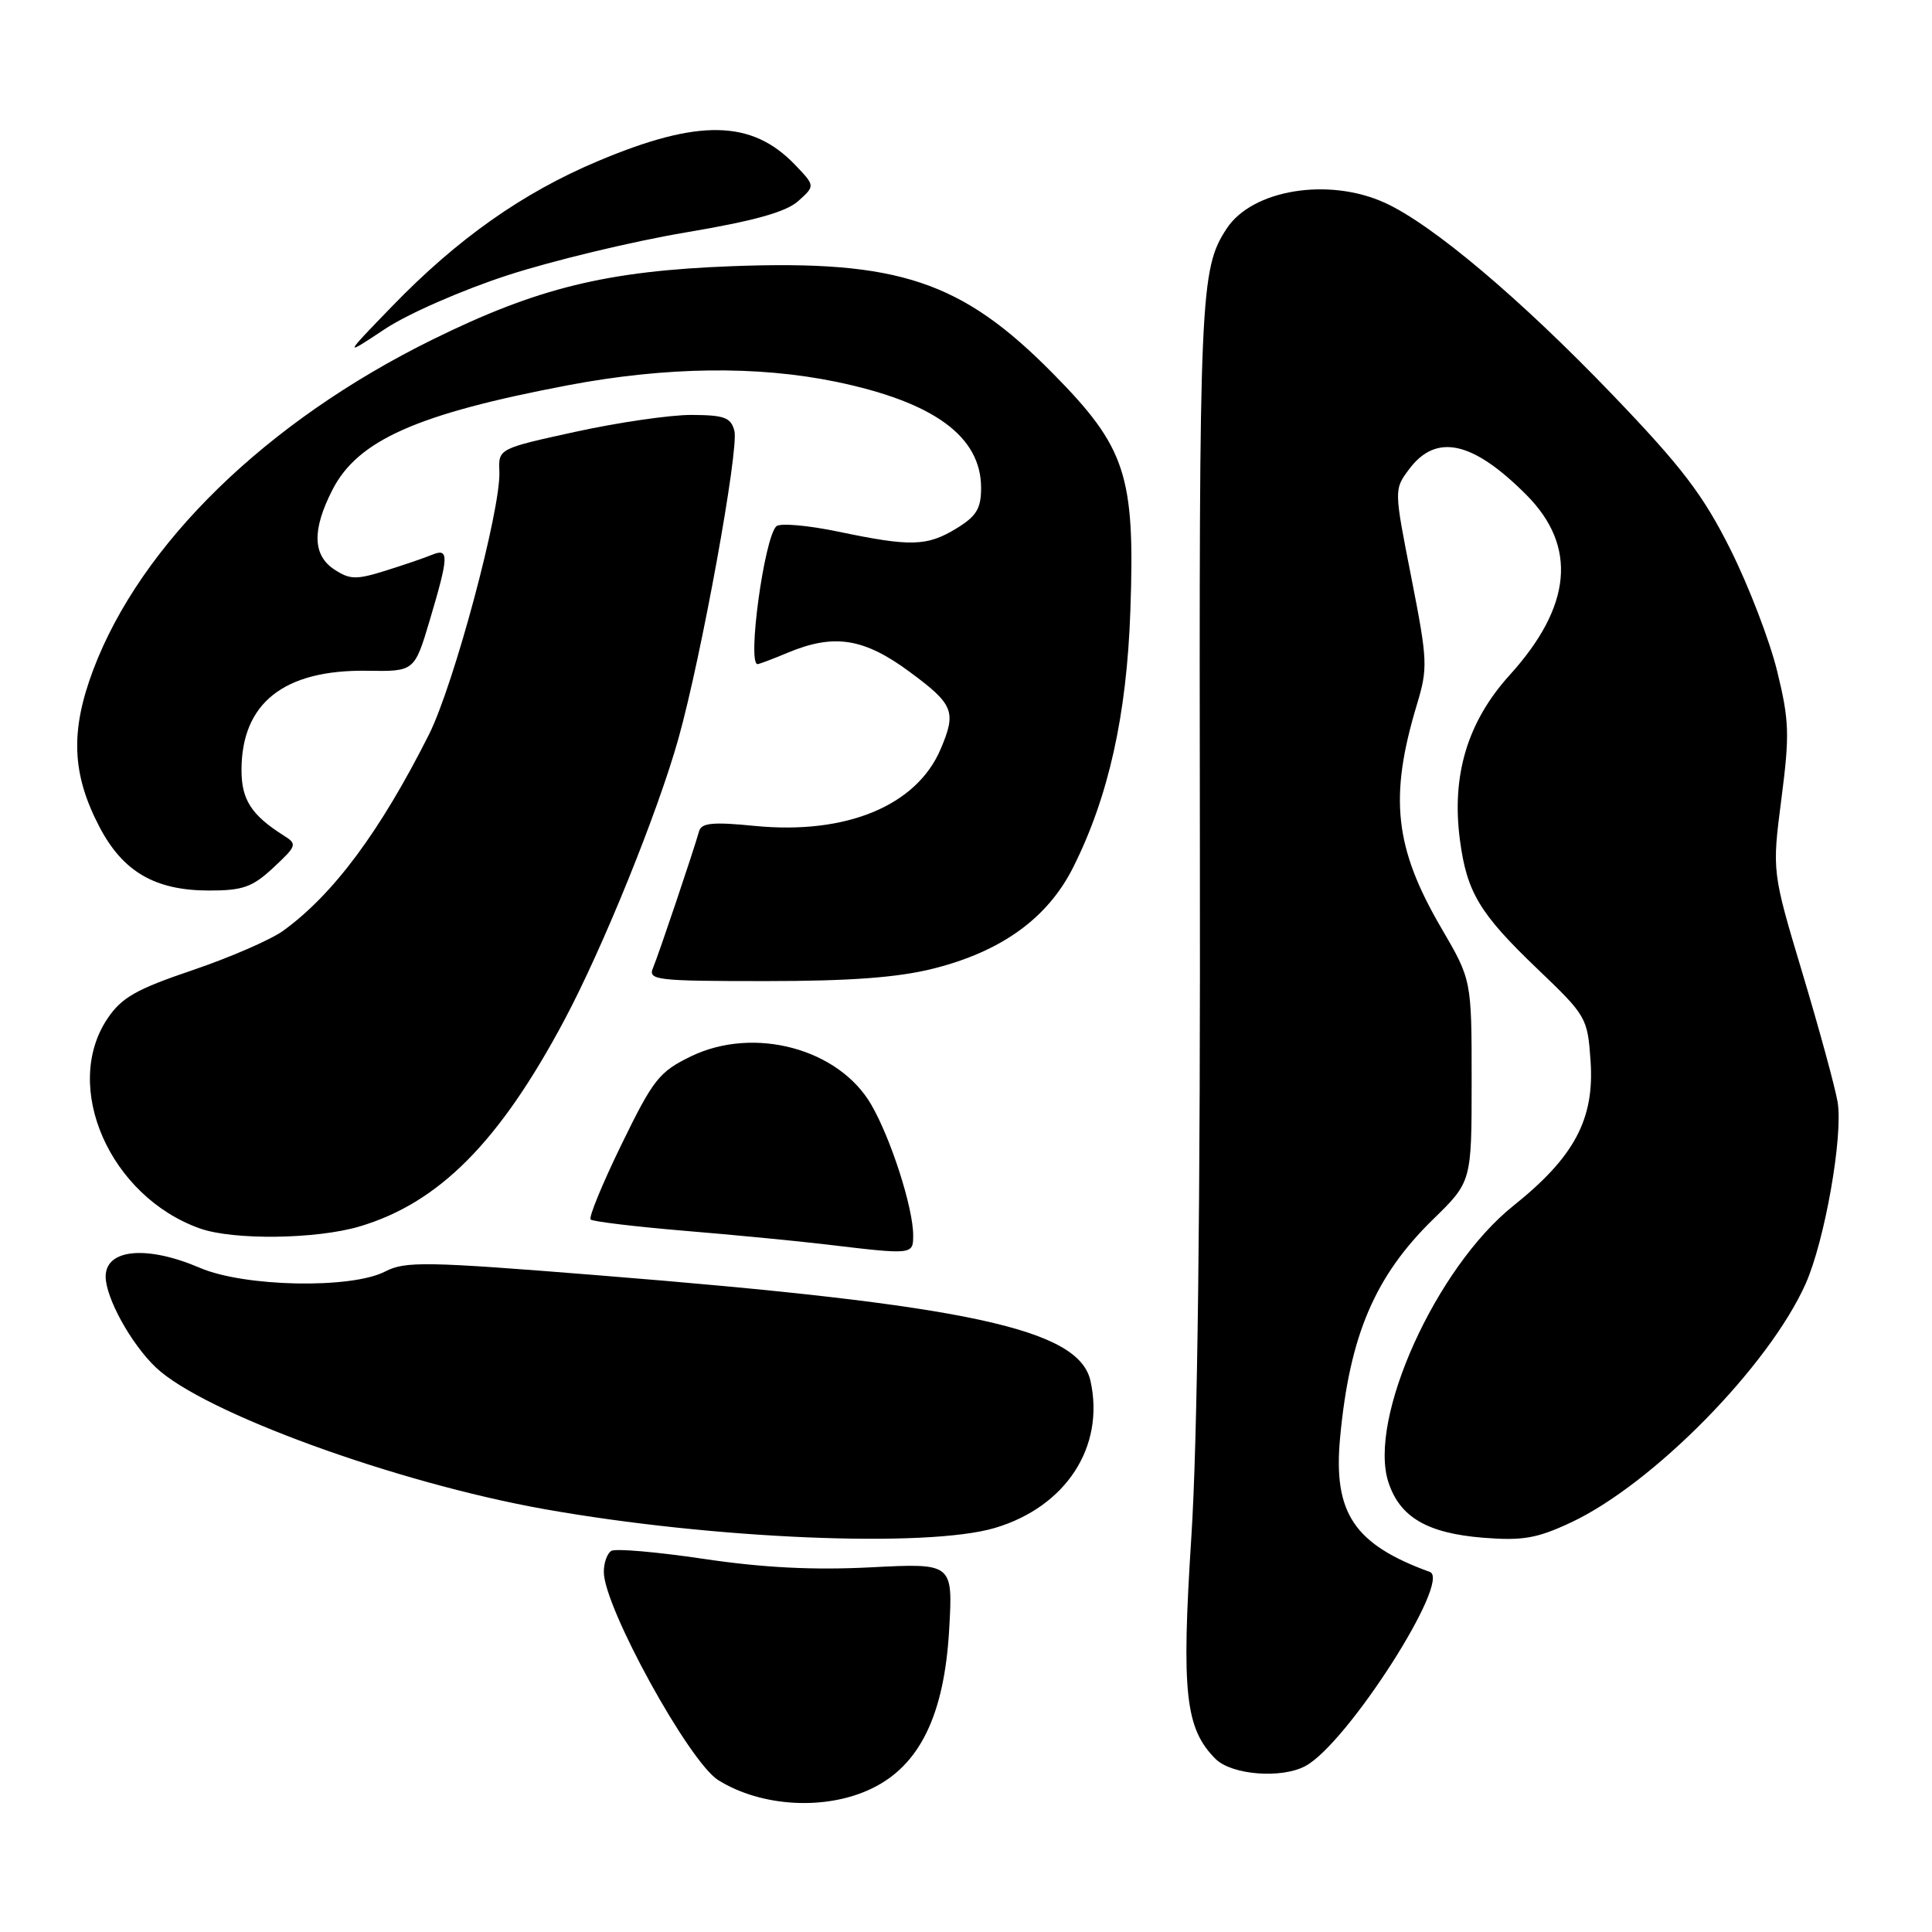 <?xml version="1.0" encoding="UTF-8" standalone="no"?>
<!DOCTYPE svg PUBLIC "-//W3C//DTD SVG 1.1//EN" "http://www.w3.org/Graphics/SVG/1.1/DTD/svg11.dtd" >
<svg xmlns="http://www.w3.org/2000/svg" xmlns:xlink="http://www.w3.org/1999/xlink" version="1.1" viewBox="0 0 256 256">
 <g >
 <path fill="currentColor"
d=" M 115.53 236.98 C 121.88 233.91 125.12 227.24 125.77 215.93 C 126.27 207.12 126.27 207.12 115.39 207.68 C 107.77 208.07 101.12 207.73 93.25 206.56 C 87.06 205.64 81.55 205.16 81.00 205.50 C 80.45 205.84 80.00 207.10 80.01 208.31 C 80.03 212.97 91.32 233.50 95.19 235.89 C 100.93 239.46 109.47 239.92 115.53 236.98 Z  M 172.97 234.01 C 178.50 231.06 192.40 209.36 189.46 208.29 C 179.41 204.63 176.64 200.48 177.57 190.50 C 178.83 176.94 182.18 169.09 189.92 161.54 C 195.00 156.58 195.00 156.58 195.00 143.21 C 195.00 129.85 195.00 129.85 190.98 122.97 C 184.77 112.33 184.04 105.63 187.75 93.35 C 189.21 88.50 189.17 87.54 187.01 76.53 C 184.71 64.86 184.71 64.86 186.71 62.18 C 190.28 57.38 195.13 58.43 202.23 65.55 C 209.04 72.38 208.31 80.33 200.03 89.46 C 194.45 95.63 192.31 102.73 193.45 111.33 C 194.37 118.25 196.05 121.05 203.70 128.37 C 210.23 134.61 210.36 134.84 210.76 140.62 C 211.28 148.31 208.61 153.31 200.53 159.77 C 190.27 167.97 181.21 188.04 183.98 196.43 C 185.50 201.05 189.13 203.16 196.54 203.76 C 201.75 204.17 203.64 203.85 208.13 201.75 C 218.98 196.68 234.35 181.07 239.25 170.12 C 241.79 164.43 244.25 150.47 243.49 146.00 C 243.16 144.07 241.08 136.43 238.85 129.00 C 234.80 115.50 234.80 115.50 236.04 105.89 C 237.15 97.32 237.09 95.49 235.48 88.92 C 234.49 84.87 231.70 77.61 229.28 72.78 C 225.67 65.57 222.90 61.93 213.70 52.34 C 201.49 39.61 189.77 29.72 183.50 26.87 C 176.04 23.47 165.93 25.12 162.54 30.29 C 159.01 35.68 158.88 38.86 158.99 112.00 C 159.07 159.98 158.68 190.97 157.86 203.65 C 156.53 224.27 157.05 229.05 161.06 233.06 C 163.19 235.19 169.79 235.72 172.97 234.01 Z  M 131.83 202.46 C 141.24 199.66 146.42 191.72 144.50 183.00 C 142.98 176.06 128.33 172.91 79.24 168.98 C 56.45 167.15 53.70 167.10 51.04 168.48 C 46.54 170.81 32.40 170.53 26.50 168.00 C 19.46 164.98 14.00 165.48 14.00 169.15 C 14.00 171.97 17.38 178.09 20.66 181.20 C 26.95 187.17 52.44 196.46 72.15 199.97 C 94.54 203.95 122.82 205.13 131.83 202.46 Z  M 121.00 163.68 C 121.00 160.05 118.07 150.91 115.45 146.38 C 111.15 138.94 99.91 135.93 91.56 139.97 C 87.34 142.02 86.56 143.01 82.35 151.65 C 79.82 156.84 77.98 161.32 78.26 161.59 C 78.53 161.86 84.10 162.53 90.63 163.08 C 97.16 163.62 105.65 164.44 109.50 164.90 C 120.99 166.27 121.00 166.27 121.00 163.68 Z  M 47.65 162.51 C 58.18 159.38 66.18 151.32 74.78 135.17 C 79.87 125.63 87.16 107.64 89.90 97.85 C 92.94 87.00 97.94 59.49 97.31 57.09 C 96.85 55.32 95.99 55.00 91.63 54.98 C 88.81 54.97 81.90 55.98 76.27 57.21 C 66.04 59.45 66.04 59.45 66.17 62.48 C 66.38 67.48 60.14 90.77 56.83 97.35 C 50.35 110.21 44.17 118.52 37.51 123.34 C 35.86 124.53 30.47 126.87 25.52 128.55 C 18.07 131.07 16.13 132.17 14.26 134.94 C 8.16 143.99 14.56 158.55 26.50 162.78 C 30.93 164.35 41.92 164.21 47.65 162.51 Z  M 123.65 128.35 C 132.71 126.08 138.83 121.65 142.20 114.93 C 146.89 105.59 149.30 94.77 149.78 80.90 C 150.41 62.98 149.21 59.31 139.51 49.48 C 127.42 37.23 119.07 34.44 97.01 35.27 C 80.36 35.90 71.21 38.14 57.28 45.01 C 35.31 55.84 18.67 72.04 12.36 88.74 C 9.29 96.88 9.51 102.57 13.19 109.59 C 16.30 115.53 20.57 118.00 27.72 118.00 C 32.19 118.00 33.45 117.55 36.23 114.96 C 39.34 112.06 39.41 111.85 37.59 110.71 C 33.32 108.01 32.00 105.97 32.00 102.05 C 32.00 93.16 37.62 88.72 48.63 88.88 C 54.92 88.98 54.92 88.98 56.96 82.13 C 59.48 73.66 59.52 72.57 57.25 73.51 C 56.29 73.91 53.51 74.86 51.08 75.62 C 47.22 76.83 46.36 76.81 44.33 75.48 C 41.42 73.58 41.33 70.23 44.04 64.92 C 47.40 58.33 55.27 54.84 75.30 51.04 C 88.25 48.59 100.35 48.44 110.74 50.58 C 123.75 53.27 130.00 57.83 130.00 64.65 C 130.00 67.39 129.38 68.40 126.75 70.01 C 122.83 72.40 120.71 72.46 111.10 70.45 C 107.02 69.60 103.32 69.28 102.86 69.74 C 101.25 71.35 98.99 88.00 100.38 88.00 C 100.59 88.00 102.37 87.33 104.35 86.50 C 110.51 83.92 114.47 84.54 120.54 89.03 C 126.38 93.34 126.76 94.29 124.63 99.28 C 121.44 106.77 112.11 110.62 100.04 109.44 C 94.51 108.89 92.95 109.03 92.64 110.12 C 91.83 112.96 87.24 126.57 86.53 128.25 C 85.84 129.87 86.92 130.00 101.44 130.00 C 112.65 130.00 118.95 129.53 123.65 128.35 Z  M 67.30 36.46 C 73.24 34.53 83.82 31.99 90.80 30.81 C 99.94 29.27 104.13 28.10 105.76 26.65 C 108.02 24.63 108.02 24.63 105.35 21.84 C 99.61 15.85 92.56 15.72 79.20 21.36 C 69.25 25.55 60.62 31.64 52.00 40.54 C 45.50 47.25 45.50 47.25 51.00 43.60 C 54.06 41.57 61.29 38.41 67.30 36.46 Z "/>
</g>
</svg>